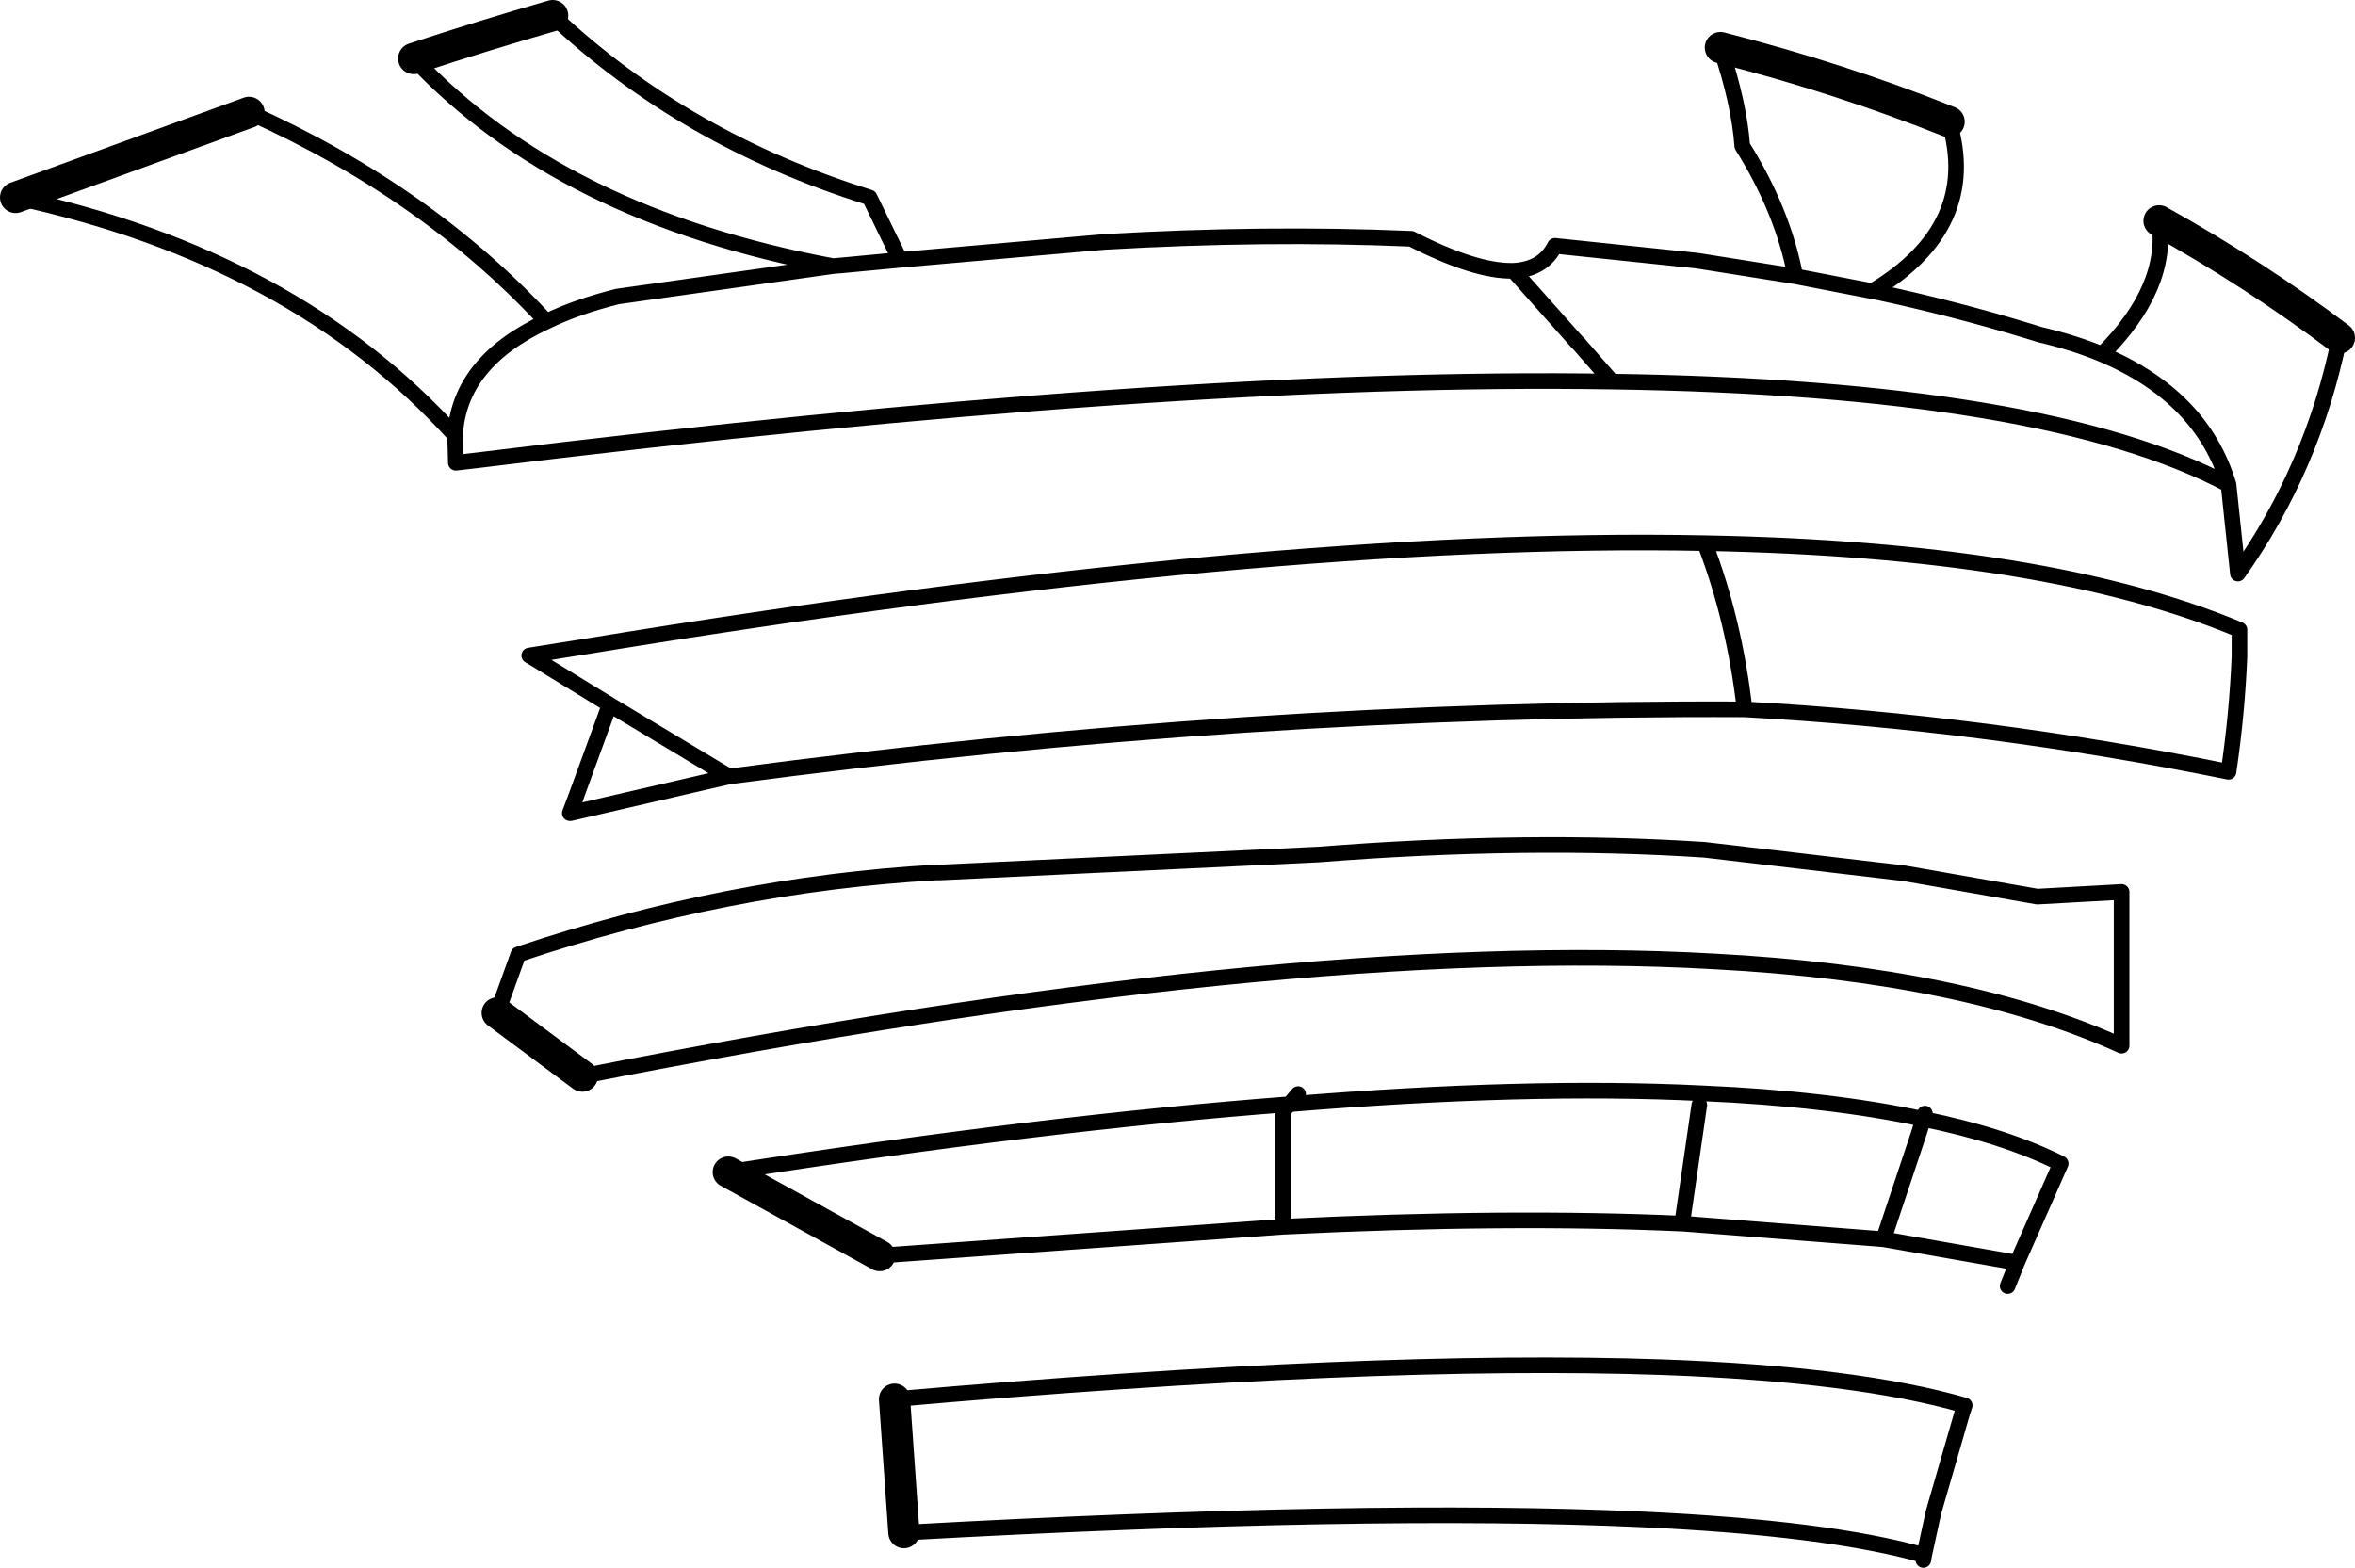 <?xml version="1.0" encoding="UTF-8" standalone="no"?>
<svg xmlns:xlink="http://www.w3.org/1999/xlink" height="100.45px" width="150.85px" xmlns="http://www.w3.org/2000/svg">
  <g transform="matrix(1.0, 0.0, 0.0, 1.0, -126.6, -131.5)">
    <path d="M162.0 132.5 Q170.45 140.45 182.3 144.15 L184.25 148.15 197.35 147.0 Q207.7 146.4 217.0 146.8 221.1 148.9 223.5 148.85 L223.55 148.85 Q225.45 148.75 226.2 147.25 L235.3 148.2 241.6 149.2 Q240.8 145.0 238.2 140.85 238.0 138.1 236.8 134.55 M251.45 139.3 Q253.45 146.0 246.55 150.15 251.75 151.25 256.65 152.75 L257.3 152.95 Q259.45 153.45 261.25 154.2 265.55 149.9 264.9 145.65 M276.45 153.15 Q274.75 161.5 269.95 168.25 L269.35 162.55 Q257.65 156.35 229.85 155.95 201.7 155.5 157.1 161.0 L155.8 161.15 155.75 159.4 Q145.45 148.0 127.6 144.15 M142.55 138.7 Q154.0 143.85 161.6 152.1 163.55 151.15 166.15 150.5 L179.95 148.55 Q162.55 145.3 153.1 135.25 M184.25 148.15 L180.55 148.5 179.95 148.55 M163.55 182.4 L163.1 183.6 163.15 183.6 163.55 182.4 165.65 176.65 161.0 173.8 160.5 173.5 164.25 172.9 Q207.85 165.75 235.8 166.3 257.75 166.7 270.05 171.85 L270.05 173.55 Q269.9 177.25 269.35 180.95 253.85 177.8 238.35 176.95 206.7 176.8 173.3 181.25 L163.15 183.6 M165.65 176.65 L173.3 181.25 M158.45 196.4 L159.8 192.65 Q173.2 188.15 186.6 187.4 L186.85 187.4 211.05 186.25 Q224.45 185.2 235.8 185.95 L248.55 187.45 257.1 188.95 262.5 188.65 262.5 198.5 Q252.5 193.95 236.4 193.1 209.0 191.55 163.9 200.45 M229.85 155.95 L227.75 153.55 227.6 153.4 223.55 148.85 M238.35 176.95 Q237.7 171.25 235.8 166.3 M246.55 150.15 L246.5 150.15 241.6 149.2 M261.25 154.2 Q267.65 156.9 269.35 162.55 M155.75 159.4 Q156.0 154.7 161.6 152.1 M160.5 173.5 L161.0 173.8 M249.5 204.15 L249.8 203.2 249.5 204.15 247.25 210.9 255.8 212.4 258.6 206.05 Q255.0 204.25 249.8 203.2 L249.9 202.85 249.8 203.2 Q243.75 201.9 235.6 201.55 224.4 201.0 209.2 202.25 L208.8 202.65 208.8 210.1 Q223.2 209.4 234.35 209.9 L235.45 202.3 M252.3 222.0 L252.45 221.55 252.3 222.0 250.45 228.4 249.85 231.15 249.8 231.45 M255.8 212.4 L255.2 213.9 M234.35 209.9 L234.4 209.9 247.25 210.9 M209.75 201.6 L209.2 202.25 209.75 201.6 M209.2 202.25 L208.8 202.65 M183.9 221.15 Q214.65 218.45 233.1 219.1 245.55 219.55 252.45 221.55 M173.25 206.6 Q193.4 203.45 209.2 202.25 M182.95 211.95 L208.8 210.1 M184.5 229.7 Q214.3 228.05 231.75 228.85 243.7 229.4 249.85 231.15" fill="none" stroke="#000000" stroke-linecap="round" stroke-linejoin="round" stroke-width="1.0"/>
    <path d="M236.8 134.55 Q244.45 136.5 251.45 139.3 M264.9 145.65 Q271.0 149.05 276.45 153.15 M127.6 144.15 L142.55 138.7 M153.1 135.25 Q157.5 133.8 162.0 132.5 M163.9 200.45 L158.45 196.4 M184.5 229.7 L183.9 221.15 M182.95 211.95 L173.25 206.6" fill="none" stroke="#000000" stroke-linecap="round" stroke-linejoin="round" stroke-width="2.0"/>
  </g>
</svg>
